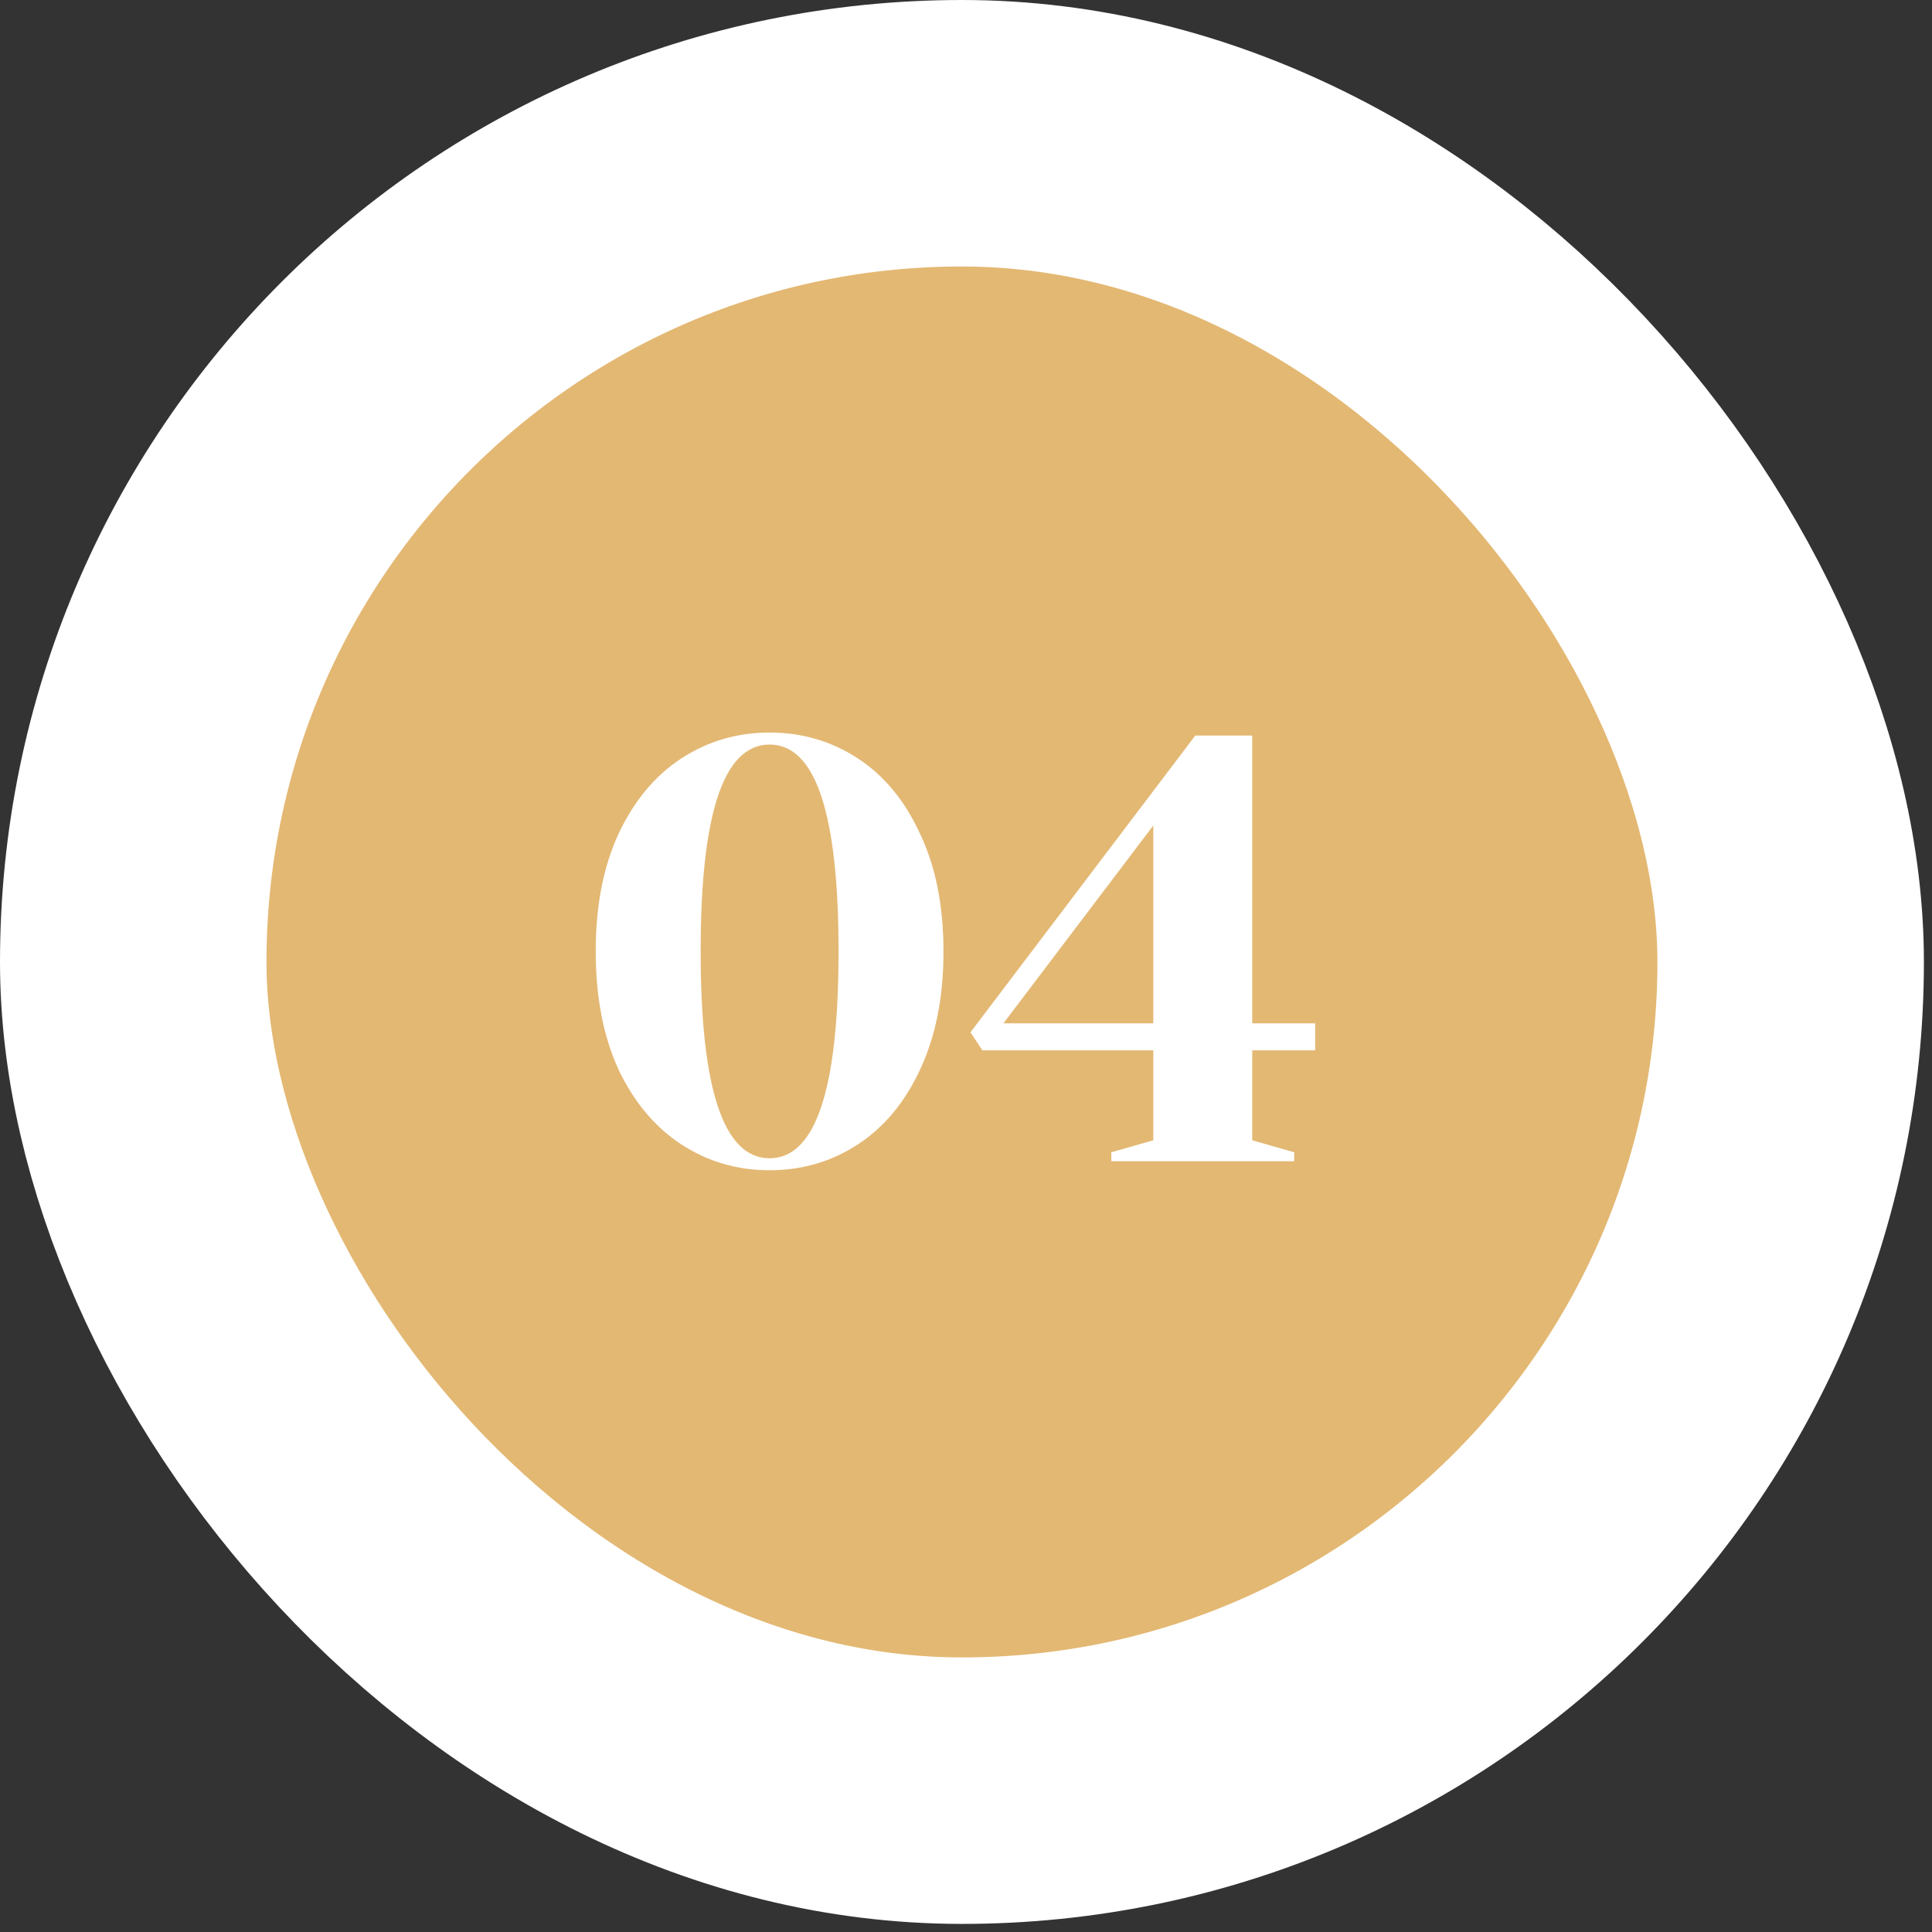<svg width="58" height="58" viewBox="0 0 58 58" fill="none" xmlns="http://www.w3.org/2000/svg">
<rect x="0" y="0" width="58" height="58" fill="#333333" stroke="none"/>
<rect x="4" y="4" width="49.757" height="49.757" rx="24.878" fill="#E3B873" stroke="white" stroke-width="8"/>
<path d="M23.104 35.132C22.132 35.132 21.25 34.874 20.458 34.358C19.666 33.842 19.036 33.092 18.568 32.108C18.112 31.112 17.884 29.93 17.884 28.562C17.884 27.194 18.112 26.018 18.568 25.034C19.036 24.038 19.666 23.282 20.458 22.766C21.25 22.25 22.132 21.992 23.104 21.992C24.076 21.992 24.958 22.25 25.75 22.766C26.542 23.282 27.166 24.038 27.622 25.034C28.09 26.018 28.324 27.194 28.324 28.562C28.324 29.93 28.09 31.112 27.622 32.108C27.166 33.092 26.542 33.842 25.75 34.358C24.958 34.874 24.076 35.132 23.104 35.132ZM23.104 34.772C24.484 34.772 25.174 32.702 25.174 28.562C25.174 24.422 24.484 22.352 23.104 22.352C21.724 22.352 21.034 24.422 21.034 28.562C21.034 32.702 21.724 34.772 23.104 34.772ZM33.363 34.862V34.592L34.623 34.232V31.532H29.493L29.133 30.992L35.883 22.082H37.593V30.722H39.483V31.532H37.593V34.232L38.853 34.592V34.862H33.363ZM30.123 30.722H34.623V24.782L30.123 30.722Z" fill="white"/>
</svg>
